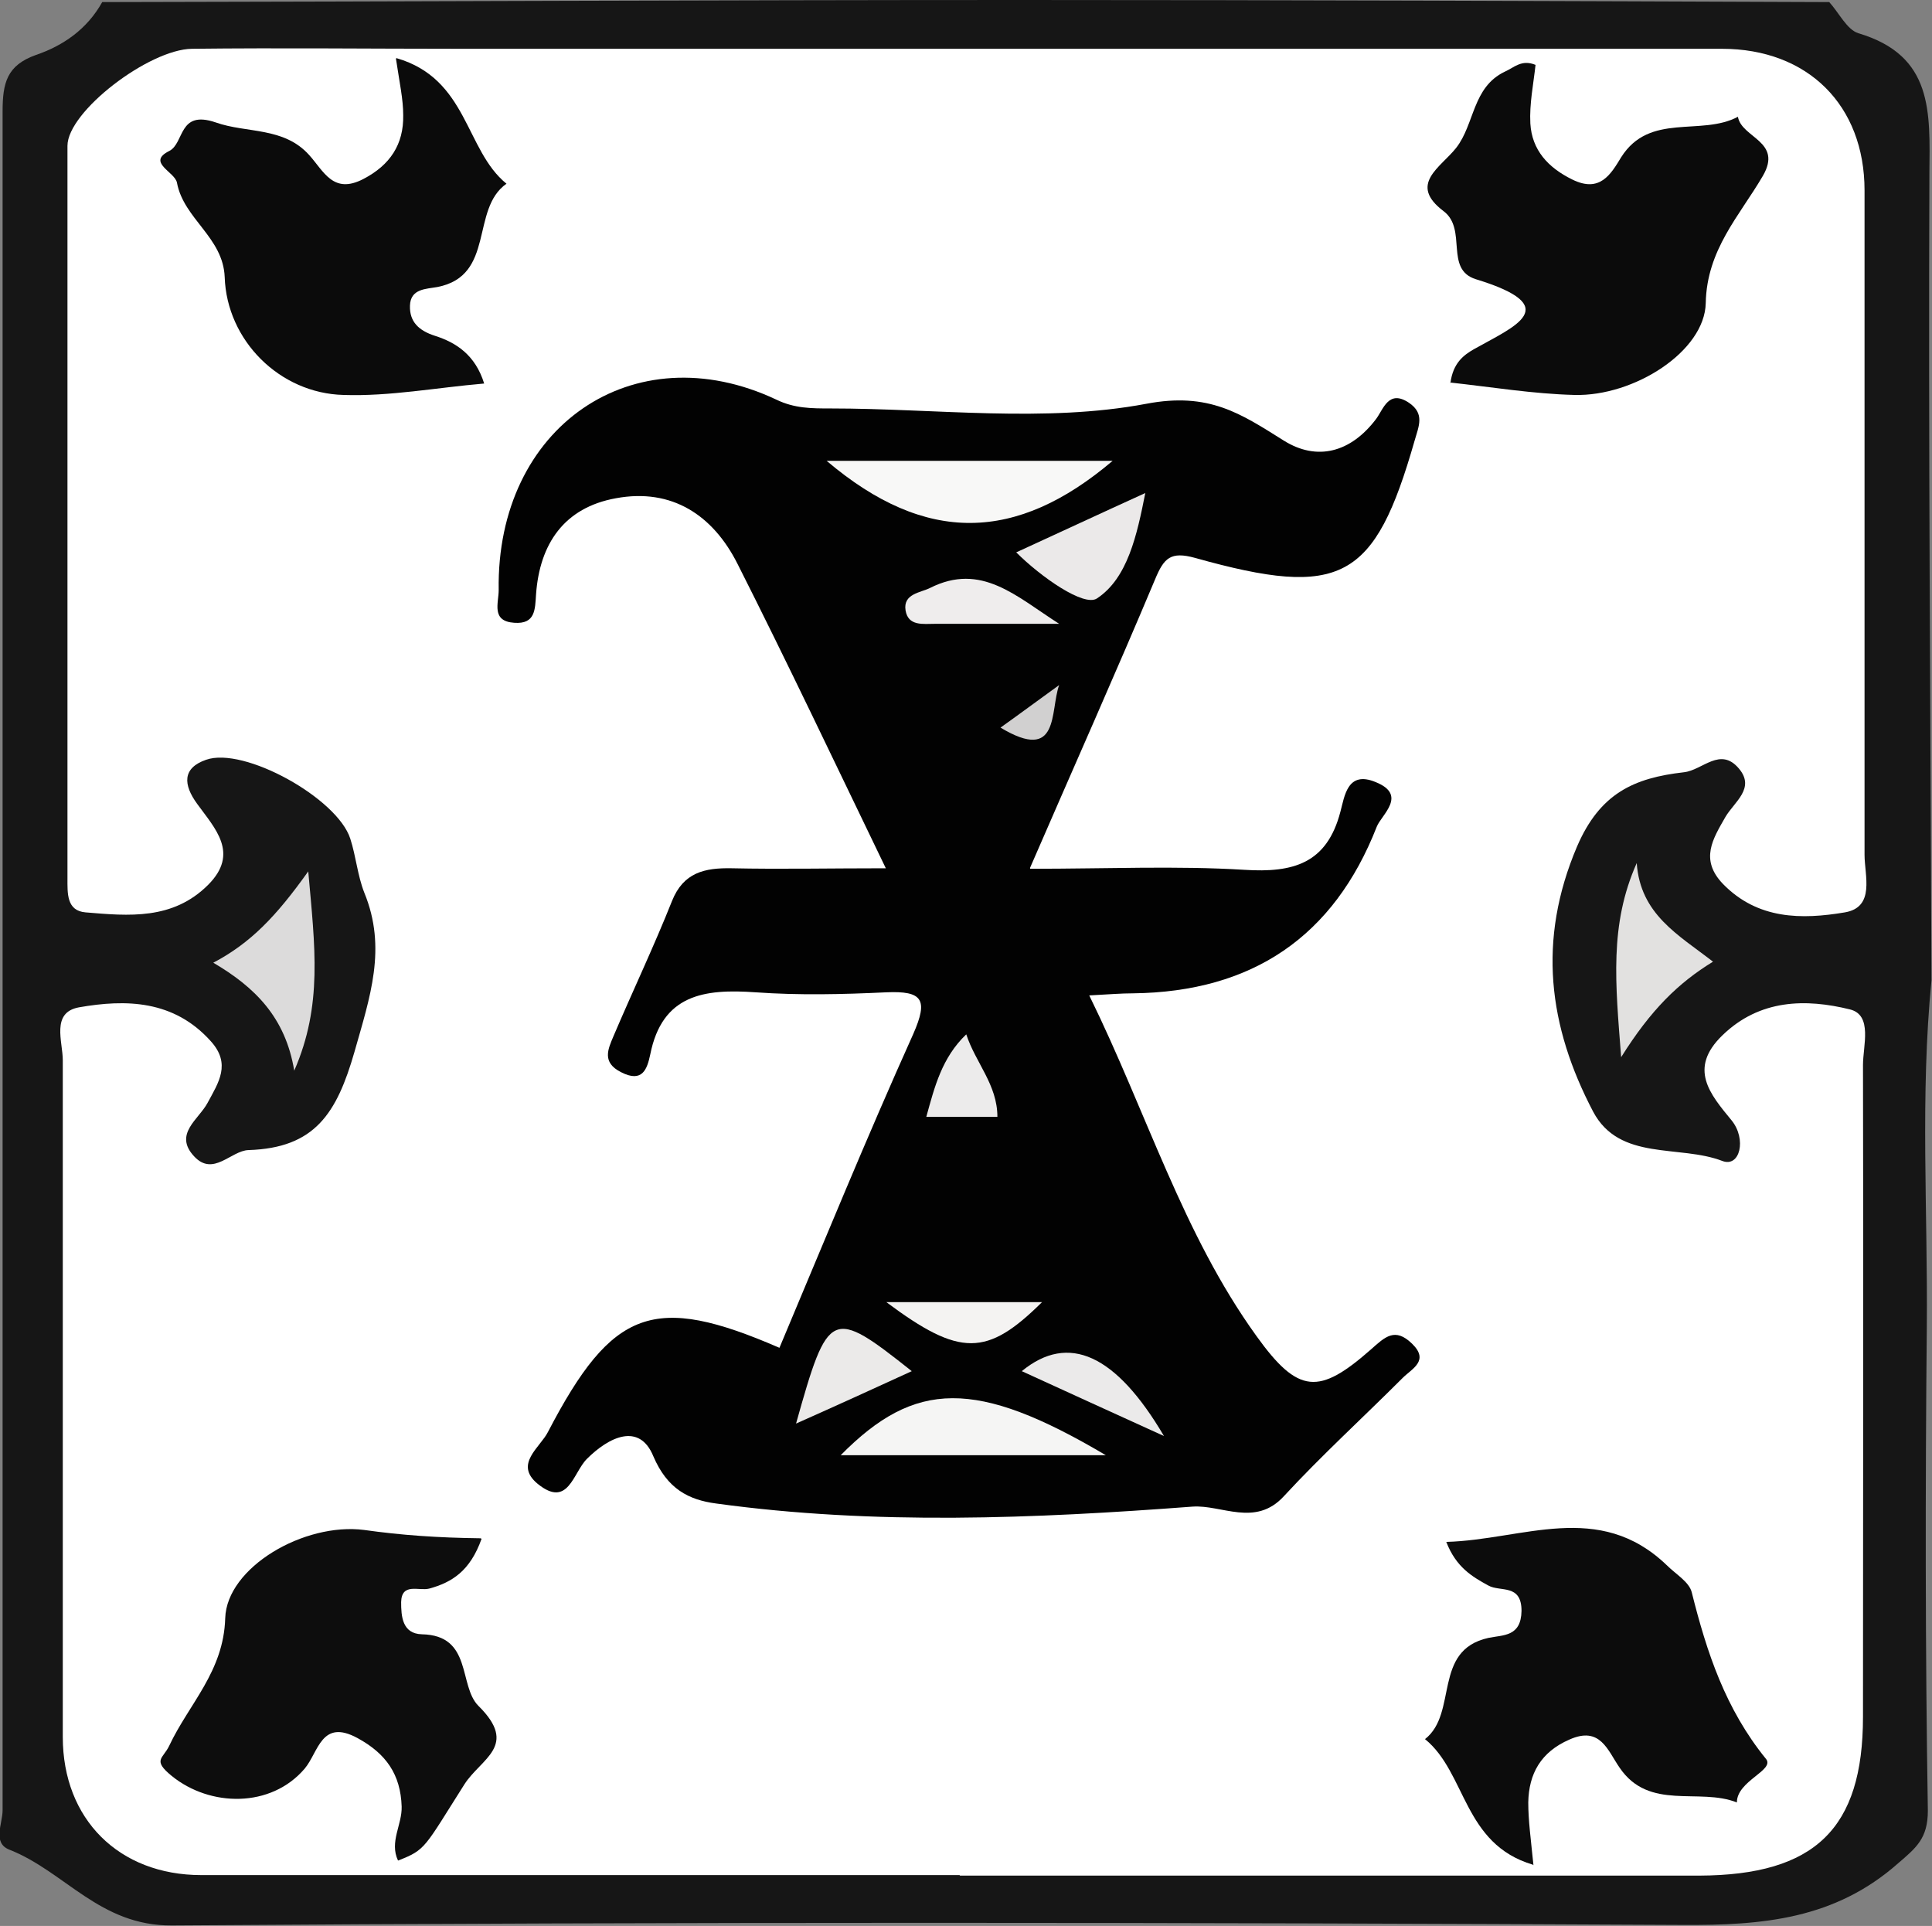<?xml version="1.0" encoding="UTF-8"?>
<svg id="Layer_2" xmlns="http://www.w3.org/2000/svg" viewBox="0 0 37.23 37.11">
  <rect x="0" y="0" width="37.23" height="37.11" fill="#808080" stroke="none"/>
  <defs>
    <style>
      .cls-1 {
        fill: #0b0b0b;
      }

      .cls-2 {
        fill: #ebe9e9;
      }

      .cls-3 {
        fill: #f8f8f7;
      }

      .cls-4 {
        fill: #fff;
      }

      .cls-5 {
        fill: #ecebeb;
      }

      .cls-6 {
        fill: #0d0d0d;
      }

      .cls-7 {
        fill: #020202;
      }

      .cls-8 {
        fill: #f4f3f2;
      }

      .cls-9 {
        fill: #ebeaea;
      }

      .cls-10 {
        fill: #e2e1e0;
      }

      .cls-11 {
        fill: #f5f5f4;
      }

      .cls-12 {
        fill: #ebeae9;
      }

      .cls-13 {
        fill: #efeded;
      }

      .cls-14 {
        fill: #dcdbdb;
      }

      .cls-15 {
        fill: #0c0c0c;
      }

      .cls-16 {
        fill: #d1d0d0;
      }

      .cls-17 {
        fill: #161616;
      }
    </style>
  </defs>
  <g id="Layer_1-2" data-name="Layer_1">
    <g>
      <path class="cls-17" d="M35.25.04c.19.21.34.53.56.6,1.45.43,1.38,1.52,1.37,2.71-.02,5.18.02,10.36.04,15.54-.22,2.22-.07,4.45-.09,6.68-.03,3.11-.03,6.21.02,9.32,0,.53-.22.71-.57,1.01-1.22,1.08-2.61,1.2-4.16,1.19-9.7-.05-19.4-.06-29.11.01-1.39.01-2.06-1.04-3.13-1.46-.33-.13-.13-.5-.13-.76,0-10.91,0-21.82,0-32.73,0-.55.08-.89.64-1.09C1.22.88,1.68.56,1.97.04,7.88.03,13.78,0,19.69,0c5.19,0,10.37.02,15.56.04Z"/>
      <path class="cls-4" d="M18.5,36.13c-4.87,0-9.75,0-14.62,0-1.59,0-2.67-1.08-2.67-2.66,0-4.35,0-8.69,0-13.04,0-.36-.23-.92.31-1.02.91-.16,1.83-.14,2.54.65.4.44.15.8-.06,1.19-.17.32-.66.6-.26,1.03.37.4.71-.11,1.05-.12,1.28-.04,1.7-.71,2.04-1.89.3-1.06.63-2,.19-3.07-.13-.33-.16-.7-.27-1.04-.25-.78-2.05-1.78-2.78-1.52-.46.16-.44.48-.17.85.34.47.82.95.21,1.56-.68.68-1.53.6-2.36.53-.37-.03-.35-.37-.35-.66,0-4.7,0-9.41,0-14.11,0-.66,1.57-1.86,2.4-1.87,1.72-.02,3.43,0,5.15,0,8.11,0,16.22,0,24.33,0,1.66,0,2.75,1.09,2.75,2.73,0,4.27,0,8.53,0,12.8,0,.4.21,1.01-.38,1.11-.83.14-1.68.14-2.35-.55-.45-.47-.19-.87.05-1.29.17-.29.58-.55.26-.93-.36-.43-.7.03-1.06.07-.97.11-1.62.41-2.06,1.43-.77,1.81-.55,3.47.31,5.11.51.96,1.66.63,2.49.95.34.13.47-.42.18-.78-.42-.51-.84-1-.18-1.64.72-.7,1.61-.71,2.46-.5.44.11.25.7.25,1.07.01,4.19,0,8.37,0,12.56,0,2.16-.93,3.05-3.15,3.06-4.75,0-9.51,0-14.26,0,0,0,0,0,0,0Z"/>
      <path class="cls-14" d="M5.94,16.79c.13,1.46.28,2.58-.27,3.84-.17-1.03-.76-1.61-1.56-2.08.72-.38,1.21-.89,1.83-1.76Z"/>
      <path class="cls-10" d="M31.54,16.63c.07.99.8,1.38,1.47,1.9-.67.41-1.2.93-1.77,1.84-.11-1.42-.23-2.55.3-3.74Z"/>
      <path class="cls-7" d="M19.85,16.74c1.5,0,2.82-.06,4.13.02.94.06,1.59-.12,1.85-1.12.08-.29.13-.8.68-.57.62.25.11.63.02.86q-1.24,3.17-4.7,3.21c-.23,0-.46.02-.84.04,1.11,2.26,1.8,4.59,3.22,6.56.81,1.13,1.21,1.14,2.21.26.27-.24.46-.43.79-.11.34.33,0,.48-.18.66-.76.76-1.56,1.49-2.29,2.28-.55.6-1.2.16-1.76.2-3.05.23-6.12.36-9.18-.06-.53-.07-.94-.28-1.21-.91-.27-.66-.86-.37-1.28.05-.27.27-.36.96-.95.48-.46-.38.05-.7.2-1,1.24-2.38,2.04-2.67,4.46-1.62.85-2.02,1.68-4.05,2.58-6.05.29-.66.18-.83-.52-.8-.84.04-1.68.06-2.52,0-.99-.07-1.8.04-2.03,1.2-.06.28-.15.55-.56.34-.38-.19-.25-.45-.15-.69.37-.87.78-1.73,1.13-2.61.22-.55.63-.64,1.15-.63.94.02,1.89,0,2.97,0-.99-2.05-1.9-3.97-2.86-5.87-.47-.93-1.26-1.46-2.34-1.26-1,.18-1.47.88-1.54,1.85-.02.29-.01.58-.42.55-.45-.03-.3-.38-.3-.63-.05-3.14,2.59-4.97,5.35-3.67.35.17.68.17,1.04.17,2.04,0,4.13.28,6.09-.09,1.21-.23,1.82.19,2.65.71.64.4,1.29.23,1.78-.42.14-.19.24-.57.63-.31.31.21.19.45.11.73-.77,2.69-1.41,3.05-4.23,2.26-.47-.13-.6,0-.77.41-.76,1.81-1.56,3.6-2.41,5.56Z"/>
      <path class="cls-1" d="M27.95,7.38c.05-.39.26-.54.45-.65.78-.44,1.77-.82.04-1.35-.61-.19-.16-.96-.62-1.31-.69-.52-.06-.84.24-1.22.36-.46.31-1.17.94-1.47.18-.08.32-.24.59-.13-.04.37-.12.75-.1,1.13.03.51.34.85.81,1.08.53.26.74-.1.94-.43.55-.87,1.54-.4,2.25-.78.07.41.87.47.48,1.14-.45.77-1.08,1.42-1.1,2.45-.02.93-1.38,1.8-2.53,1.77-.79-.02-1.58-.15-2.4-.24Z"/>
      <path class="cls-1" d="M7.64,1.12c1.38.4,1.32,1.77,2.12,2.42-.7.49-.21,1.77-1.33,1.99-.22.04-.52.03-.53.36-.01.31.17.48.48.58.41.13.78.37.95.92-.93.08-1.82.25-2.71.22-1.23-.03-2.25-1.05-2.29-2.27-.03-.77-.79-1.12-.92-1.82-.04-.21-.59-.39-.15-.61.3-.15.17-.8.9-.55.59.21,1.31.08,1.8.63.28.31.46.76,1.04.46.52-.27.78-.67.77-1.23,0-.31-.07-.62-.14-1.09Z"/>
      <path class="cls-15" d="M29.54,35.93c-1.35-.4-1.28-1.77-2.08-2.42.64-.5.14-1.71,1.22-1.95.29-.06.63-.02.64-.52,0-.53-.41-.36-.64-.49-.31-.17-.62-.35-.81-.84,1.48-.04,2.94-.81,4.25.45.17.17.43.32.48.52.29,1.16.65,2.25,1.43,3.21.18.22-.56.42-.56.84-.73-.29-1.69.17-2.26-.67-.23-.33-.37-.81-.97-.54-.55.24-.78.66-.79,1.21,0,.35.05.71.1,1.21Z"/>
      <path class="cls-6" d="M9.28,29.65c-.22.62-.57.84-1.01.96-.2.05-.53-.12-.54.26,0,.27.02.61.4.62.98.02.7.99,1.09,1.38.78.77.05,1.01-.27,1.51-.78,1.23-.74,1.26-1.28,1.47-.17-.36.08-.69.07-1.04-.02-.62-.3-1.02-.85-1.32-.7-.38-.75.27-1.02.59-.65.76-1.82.74-2.56.14-.38-.31-.17-.33-.05-.58.38-.81,1.05-1.43,1.08-2.46.03-.98,1.52-1.85,2.68-1.7.71.1,1.41.15,2.24.16Z"/>
      <path class="cls-3" d="M15.93,8.88c1.99,0,3.75,0,5.51,0-1.85,1.57-3.6,1.62-5.51,0Z"/>
      <path class="cls-11" d="M21.31,28.04h-5.11c1.43-1.45,2.61-1.48,5.11,0Z"/>
      <path class="cls-2" d="M19.59,10.64c.83-.38,1.6-.74,2.48-1.14-.16.81-.34,1.64-.93,2.03-.25.17-1.08-.41-1.56-.89Z"/>
      <path class="cls-9" d="M22.43,27.67c-1.1-.5-1.91-.87-2.74-1.25q1.35-1.11,2.74,1.25Z"/>
      <path class="cls-12" d="M15.34,27.43c.62-2.21.68-2.24,2.23-1.01-.72.33-1.42.65-2.23,1.01Z"/>
      <path class="cls-13" d="M20.41,12.02c-.9,0-1.64,0-2.39,0-.23,0-.52.05-.57-.26-.05-.32.29-.34.47-.43.99-.5,1.66.16,2.49.69Z"/>
      <path class="cls-8" d="M17.08,25.09h3c-1.06,1.05-1.58,1.06-3,0Z"/>
      <path class="cls-5" d="M19.21,21.52h-1.36c.16-.58.3-1.14.77-1.59.18.55.6.97.6,1.59Z"/>
      <path class="cls-16" d="M20.41,13.2c-.18.5.02,1.51-1.13.82.42-.3.77-.56,1.13-.82Z"/>
    </g>
  </g>
</svg>